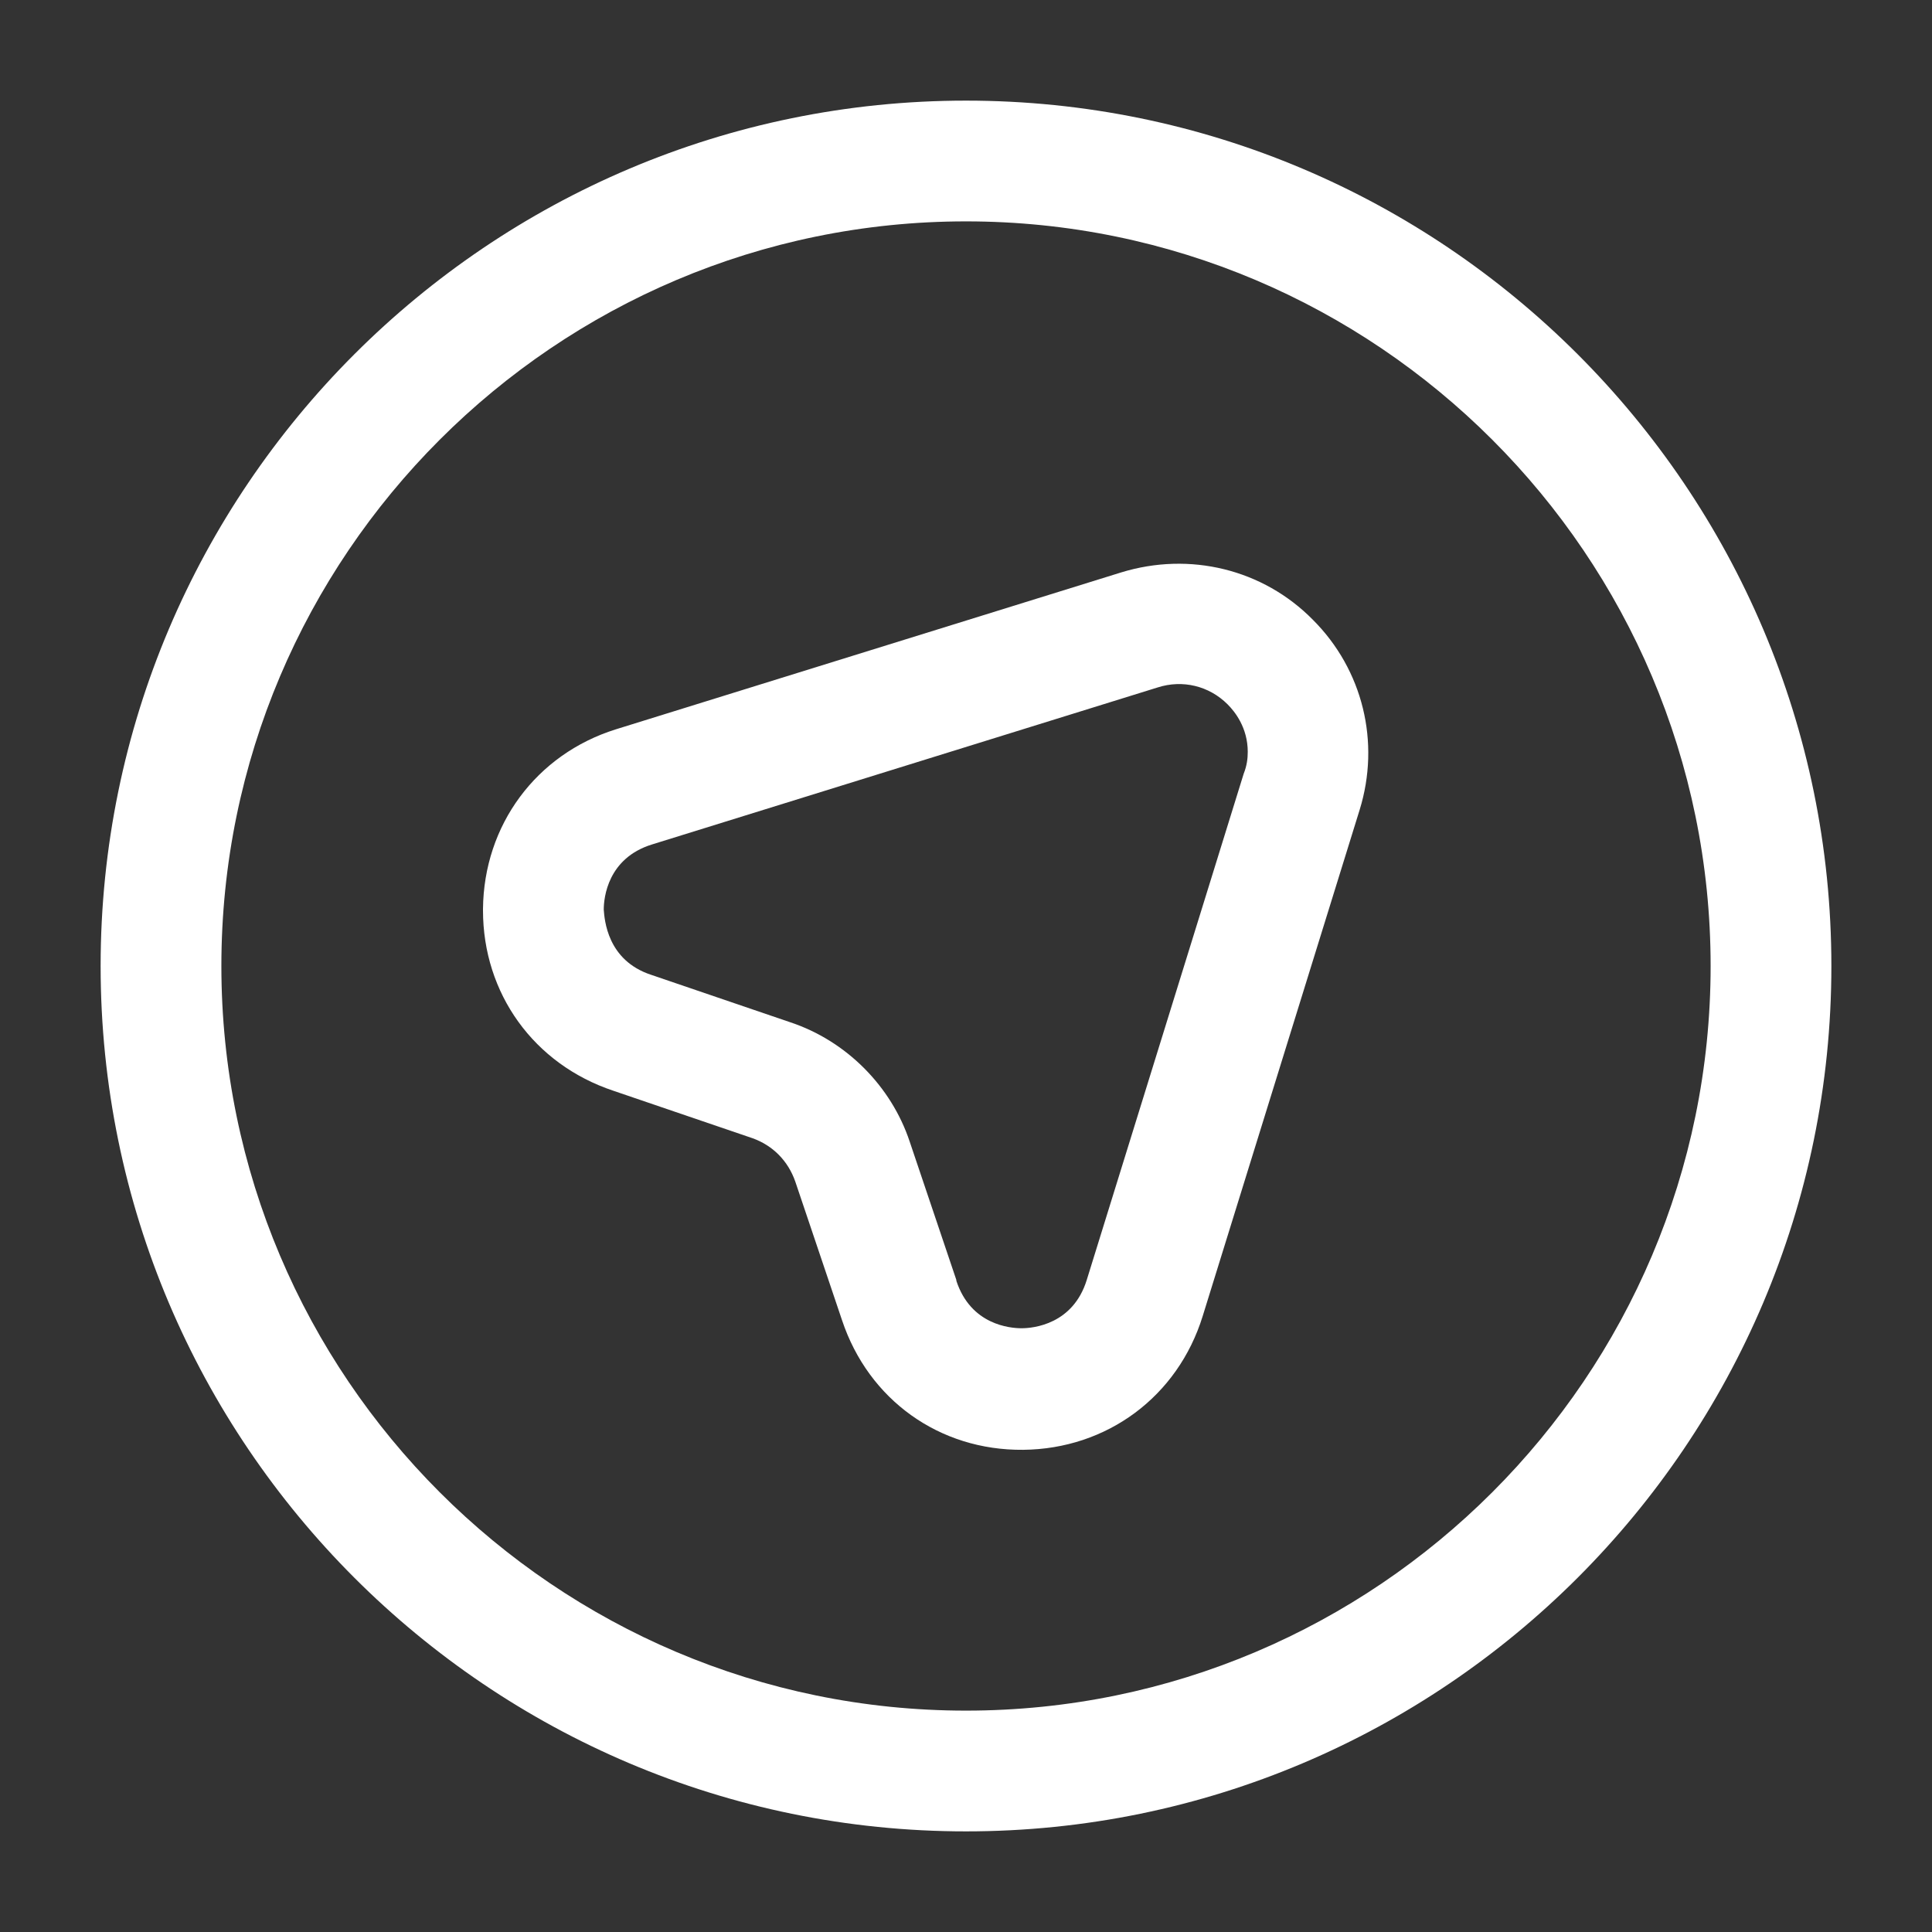 <svg width="36" height="36" viewBox="0 0 36 36" fill="none" xmlns="http://www.w3.org/2000/svg">
<rect x="0" y="0" width="36" height="36" fill="#333333" stroke="none"/>
<path d="M9 16.965C9 16.95 9 16.95 9 16.935C9.015 15.375 9.99 14.055 11.475 13.59L20.895 10.665C22.17 10.275 23.535 10.605 24.465 11.55C25.395 12.48 25.725 13.83 25.335 15.09L22.41 24.525C21.945 26.025 20.625 27 19.065 27.015C17.505 27.03 16.185 26.085 15.69 24.6L14.82 22.02C14.685 21.63 14.4 21.345 14.025 21.21L11.43 20.325C9.945 19.83 9 18.51 9 16.965ZM23.25 14.01C23.25 13.56 23.01 13.26 22.875 13.125C22.53 12.78 22.035 12.66 21.57 12.81L12.15 15.735C11.325 15.99 11.25 16.725 11.25 16.95C11.265 17.13 11.31 17.895 12.135 18.165L14.73 19.05C15.765 19.395 16.605 20.235 16.95 21.27L17.82 23.85C17.82 23.85 17.82 23.85 17.82 23.865C18.09 24.69 18.825 24.75 19.035 24.75C19.26 24.75 19.995 24.675 20.25 23.85L23.175 14.415C23.235 14.265 23.25 14.13 23.25 14.01Z" fill="white"/>
<path d="M1.875 18C1.875 9.105 9.105 1.875 18 1.875C26.895 1.875 34.125 9.105 34.125 18C34.125 26.895 26.895 34.125 18 34.125C9.105 34.125 1.875 26.895 1.875 18ZM31.875 18C31.875 10.35 25.65 4.125 18 4.125C10.35 4.125 4.125 10.35 4.125 18C4.125 25.65 10.35 31.875 18 31.875C25.65 31.875 31.875 25.65 31.875 18Z" fill="white"/>
</svg>
